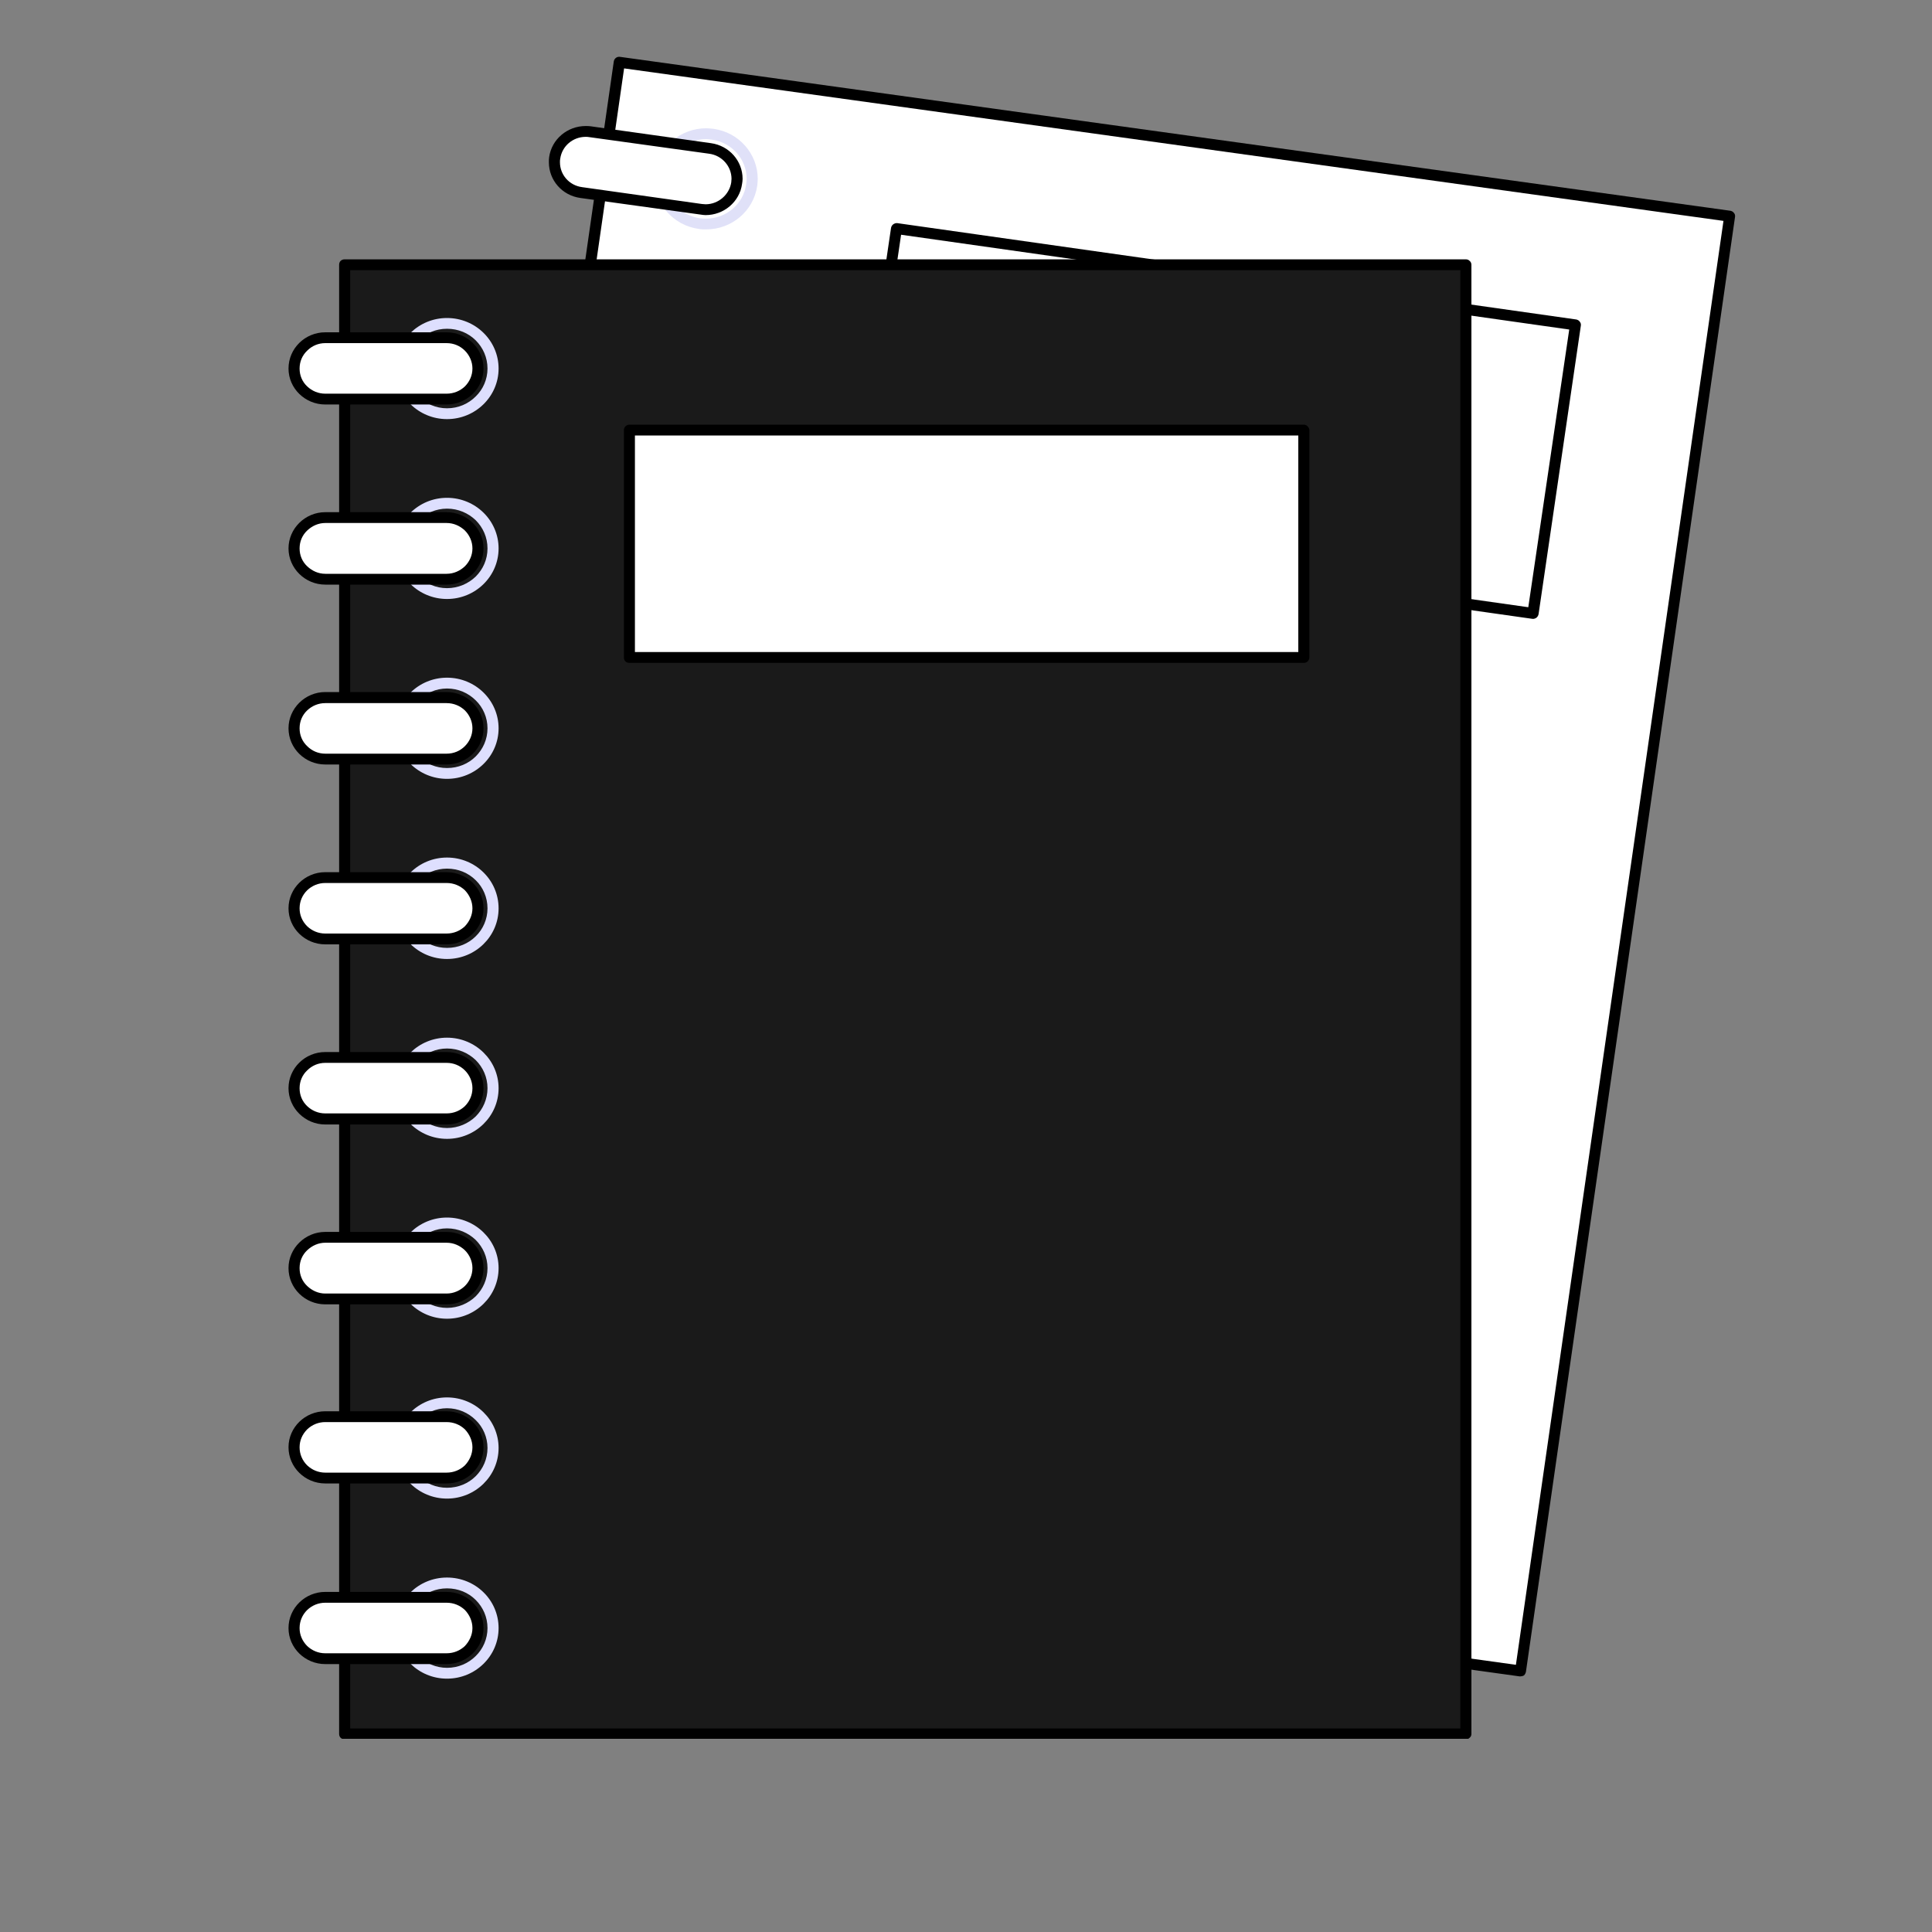 <svg xmlns="http://www.w3.org/2000/svg" xmlns:xlink="http://www.w3.org/1999/xlink" width="40" zoomAndPan="magnify" viewBox="0 0 30 30" height="40" preserveAspectRatio="xMidYMid meet" version="1.0"><rect x="0" y="0" width="30" height="30" fill="#808080" stroke="none"/><defs><clipPath id="50005200e0"><path d="M 6 0.871 L 26.961 0.871 L 26.961 26 L 6 26 Z M 6 0.871 " clip-rule="nonzero"/></clipPath><clipPath id="eaf861fda7"><path d="M 6 0.871 L 26.961 0.871 L 26.961 27 L 6 27 Z M 6 0.871 " clip-rule="nonzero"/></clipPath><clipPath id="32a4b49a07"><path d="M 5 4 L 23 4 L 23 27 L 5 27 Z M 5 4 " clip-rule="nonzero"/></clipPath><clipPath id="7fb2f8d8d4"><path d="M 6.301 5.031 L 7.586 5.031 L 7.586 6.383 L 6.301 6.383 Z M 6.301 5.031 " clip-rule="nonzero"/></clipPath><clipPath id="14c65858a0"><path d="M 6.941 6.34 C 6.77 6.34 6.613 6.27 6.496 6.156 C 6.383 6.047 6.312 5.891 6.312 5.723 C 6.312 5.551 6.383 5.398 6.496 5.285 C 6.613 5.172 6.77 5.105 6.941 5.105 C 7.117 5.105 7.273 5.172 7.387 5.285 C 7.5 5.398 7.57 5.551 7.57 5.723 C 7.57 5.891 7.5 6.047 7.387 6.156 C 7.273 6.27 7.117 6.34 6.941 6.34 " clip-rule="nonzero"/></clipPath><clipPath id="e71c262213"><path d="M 4.461 5 L 8 5 L 8 7 L 4.461 7 Z M 4.461 5 " clip-rule="nonzero"/></clipPath><clipPath id="33ce3d2784"><path d="M 4.461 8 L 8 8 L 8 9 L 4.461 9 Z M 4.461 8 " clip-rule="nonzero"/></clipPath><clipPath id="9365b7da04"><path d="M 4.461 7 L 8 7 L 8 10 L 4.461 10 Z M 4.461 7 " clip-rule="nonzero"/></clipPath><clipPath id="abdabab611"><path d="M 4.461 10 L 8 10 L 8 12 L 4.461 12 Z M 4.461 10 " clip-rule="nonzero"/></clipPath><clipPath id="700dae1c27"><path d="M 4.461 16 L 8 16 L 8 18 L 4.461 18 Z M 4.461 16 " clip-rule="nonzero"/></clipPath><clipPath id="e54b638ee8"><path d="M 4.461 13 L 8 13 L 8 15 L 4.461 15 Z M 4.461 13 " clip-rule="nonzero"/></clipPath><clipPath id="3b5519a68f"><path d="M 4.461 19 L 8 19 L 8 21 L 4.461 21 Z M 4.461 19 " clip-rule="nonzero"/></clipPath><clipPath id="8837c77e8e"><path d="M 4.461 21 L 8 21 L 8 23 L 4.461 23 Z M 4.461 21 " clip-rule="nonzero"/></clipPath><clipPath id="51c609c80d"><path d="M 4.461 21 L 8 21 L 8 24 L 4.461 24 Z M 4.461 21 " clip-rule="nonzero"/></clipPath><clipPath id="762c2cd994"><path d="M 4.461 24 L 8 24 L 8 26 L 4.461 26 Z M 4.461 24 " clip-rule="nonzero"/></clipPath></defs><g clip-path="url(#50005200e0)"><path fill="#ffffff" d="M 23.609 25.945 L 6.371 23.555 L 9.617 0.965 L 26.859 3.359 L 23.609 25.945 " fill-opacity="1" fill-rule="nonzero"/></g><g clip-path="url(#eaf861fda7)"><path fill="#000000" d="M 23.609 25.945 L 23.625 25.863 L 6.469 23.48 L 9.691 1.062 L 26.762 3.43 L 23.527 25.934 L 23.609 25.945 L 23.625 25.863 L 23.609 25.945 L 23.695 25.957 L 26.941 3.371 C 26.945 3.348 26.941 3.324 26.926 3.309 C 26.914 3.289 26.891 3.277 26.871 3.273 L 9.629 0.883 C 9.582 0.875 9.539 0.906 9.531 0.953 L 6.285 23.543 C 6.281 23.59 6.312 23.629 6.359 23.637 L 23.598 26.031 C 23.621 26.031 23.645 26.027 23.664 26.016 C 23.68 26 23.691 25.98 23.695 25.957 L 23.609 25.945 " fill-opacity="1" fill-rule="nonzero"/></g><path fill="#ffffff" d="M 10.965 3.395 C 10.938 3.395 10.906 3.395 10.875 3.391 C 10.562 3.348 10.336 3.082 10.336 2.781 C 10.336 2.75 10.34 2.723 10.344 2.691 C 10.387 2.383 10.656 2.16 10.965 2.16 C 10.992 2.16 11.023 2.164 11.051 2.168 C 11.367 2.211 11.594 2.477 11.594 2.777 C 11.594 2.805 11.59 2.836 11.586 2.863 C 11.543 3.172 11.273 3.395 10.965 3.395 " fill-opacity="1" fill-rule="nonzero"/><path fill="#e0e1f8" d="M 10.965 3.562 C 10.93 3.562 10.891 3.562 10.852 3.555 C 10.453 3.5 10.164 3.164 10.164 2.781 C 10.164 2.742 10.168 2.707 10.172 2.668 C 10.23 2.277 10.57 1.992 10.965 1.992 C 11 1.992 11.039 1.996 11.078 2 C 11.477 2.055 11.766 2.391 11.766 2.777 C 11.766 2.812 11.762 2.852 11.758 2.887 C 11.699 3.281 11.359 3.562 10.965 3.562 M 10.965 2.16 C 10.656 2.16 10.387 2.383 10.344 2.691 C 10.34 2.723 10.336 2.75 10.336 2.781 C 10.336 3.082 10.562 3.348 10.875 3.391 C 10.906 3.395 10.938 3.395 10.965 3.395 C 11.273 3.395 11.543 3.172 11.586 2.863 C 11.59 2.836 11.594 2.805 11.594 2.777 C 11.594 2.477 11.367 2.211 11.051 2.168 C 11.023 2.164 10.992 2.16 10.965 2.16 " fill-opacity="1" fill-rule="nonzero"/><path fill="#ffffff" d="M 11.438 2.844 C 11.402 3.105 11.156 3.285 10.891 3.25 L 9.027 2.992 C 8.762 2.953 8.574 2.715 8.613 2.453 C 8.648 2.191 8.895 2.008 9.16 2.047 L 11.027 2.305 C 11.293 2.34 11.477 2.582 11.438 2.844 " fill-opacity="1" fill-rule="nonzero"/><path fill="#000000" d="M 11.438 2.844 L 11.355 2.832 C 11.324 3.027 11.152 3.172 10.957 3.172 C 10.941 3.172 10.922 3.168 10.902 3.168 L 9.039 2.906 C 8.836 2.879 8.695 2.711 8.695 2.52 C 8.695 2.5 8.695 2.48 8.699 2.465 C 8.727 2.266 8.898 2.125 9.094 2.125 C 9.113 2.125 9.129 2.125 9.148 2.129 L 11.012 2.387 C 11.215 2.414 11.359 2.586 11.359 2.777 C 11.359 2.793 11.355 2.812 11.355 2.832 L 11.438 2.844 L 11.523 2.855 C 11.527 2.828 11.531 2.805 11.531 2.777 C 11.531 2.5 11.324 2.262 11.039 2.223 L 9.172 1.961 C 9.145 1.957 9.121 1.957 9.094 1.957 C 8.812 1.957 8.566 2.16 8.527 2.441 C 8.523 2.469 8.523 2.492 8.523 2.52 C 8.523 2.797 8.727 3.035 9.012 3.074 L 10.879 3.332 C 10.906 3.336 10.93 3.34 10.957 3.34 C 11.238 3.34 11.484 3.137 11.523 2.855 L 11.438 2.844 " fill-opacity="1" fill-rule="nonzero"/><path fill="#ffffff" d="M 11.039 5.609 C 11.004 5.871 10.758 6.055 10.492 6.016 L 8.629 5.758 C 8.363 5.723 8.176 5.48 8.215 5.219 C 8.254 4.957 8.5 4.777 8.766 4.812 L 10.629 5.07 C 10.895 5.109 11.078 5.348 11.039 5.609 " fill-opacity="1" fill-rule="nonzero"/><path fill="#000000" d="M 11.039 5.609 L 10.957 5.598 C 10.93 5.797 10.758 5.938 10.562 5.938 C 10.543 5.938 10.523 5.938 10.504 5.934 L 8.641 5.676 C 8.441 5.648 8.297 5.477 8.297 5.285 C 8.297 5.266 8.297 5.25 8.301 5.23 C 8.328 5.035 8.5 4.891 8.695 4.891 C 8.715 4.891 8.734 4.895 8.75 4.895 L 10.617 5.156 C 10.816 5.184 10.961 5.352 10.961 5.543 C 10.961 5.562 10.957 5.578 10.957 5.598 L 11.039 5.609 L 11.125 5.621 C 11.129 5.598 11.133 5.57 11.133 5.543 C 11.133 5.266 10.926 5.027 10.641 4.988 L 8.777 4.73 C 8.75 4.727 8.723 4.723 8.695 4.723 C 8.414 4.723 8.172 4.926 8.129 5.207 C 8.125 5.234 8.125 5.262 8.125 5.285 C 8.125 5.562 8.332 5.801 8.617 5.84 L 10.48 6.102 C 10.508 6.105 10.535 6.105 10.562 6.105 C 10.84 6.105 11.086 5.902 11.125 5.621 L 11.039 5.609 " fill-opacity="1" fill-rule="nonzero"/><path fill="#ffffff" d="M 10.645 8.379 C 10.605 8.637 10.359 8.82 10.094 8.785 L 8.23 8.523 C 7.965 8.488 7.781 8.246 7.816 7.984 C 7.855 7.723 8.102 7.543 8.367 7.578 L 10.23 7.836 C 10.496 7.875 10.68 8.117 10.645 8.379 " fill-opacity="1" fill-rule="nonzero"/><path fill="#000000" d="M 10.645 8.379 L 10.559 8.367 C 10.531 8.562 10.359 8.703 10.164 8.703 C 10.145 8.703 10.125 8.703 10.105 8.699 L 8.242 8.441 C 8.043 8.414 7.898 8.246 7.898 8.051 C 7.898 8.035 7.898 8.016 7.902 7.996 C 7.93 7.801 8.102 7.66 8.297 7.66 C 8.316 7.66 8.336 7.66 8.355 7.664 L 10.219 7.922 C 10.418 7.949 10.562 8.117 10.562 8.309 C 10.562 8.328 10.562 8.348 10.559 8.367 L 10.645 8.379 L 10.727 8.391 C 10.73 8.363 10.734 8.336 10.734 8.309 C 10.734 8.035 10.527 7.793 10.242 7.754 L 8.379 7.496 C 8.352 7.492 8.324 7.488 8.297 7.488 C 8.016 7.488 7.773 7.691 7.73 7.973 C 7.727 8 7.727 8.027 7.727 8.051 C 7.727 8.328 7.934 8.566 8.219 8.609 L 10.082 8.867 C 10.109 8.871 10.137 8.871 10.164 8.871 C 10.445 8.871 10.688 8.668 10.727 8.391 L 10.645 8.379 " fill-opacity="1" fill-rule="nonzero"/><path fill="#ffffff" d="M 9.848 13.91 C 9.812 14.172 9.566 14.352 9.301 14.316 L 7.434 14.059 C 7.168 14.02 6.984 13.781 7.023 13.52 C 7.059 13.258 7.305 13.074 7.57 13.113 L 9.434 13.371 C 9.699 13.406 9.887 13.648 9.848 13.91 " fill-opacity="1" fill-rule="nonzero"/><path fill="#000000" d="M 9.848 13.91 L 9.762 13.898 C 9.734 14.094 9.562 14.238 9.367 14.238 C 9.348 14.238 9.328 14.234 9.312 14.234 L 7.445 13.973 C 7.246 13.945 7.102 13.777 7.102 13.586 C 7.102 13.566 7.105 13.547 7.105 13.531 C 7.137 13.332 7.309 13.191 7.504 13.191 C 7.52 13.191 7.539 13.191 7.559 13.195 L 9.422 13.453 C 9.621 13.48 9.766 13.652 9.766 13.844 C 9.766 13.859 9.766 13.879 9.762 13.898 L 9.934 13.922 C 9.938 13.895 9.938 13.871 9.938 13.844 C 9.938 13.566 9.734 13.328 9.445 13.289 L 7.582 13.027 C 7.555 13.023 7.527 13.023 7.504 13.023 C 7.223 13.023 6.977 13.227 6.938 13.508 C 6.934 13.531 6.93 13.559 6.93 13.586 C 6.93 13.863 7.137 14.102 7.422 14.141 L 9.285 14.398 C 9.312 14.402 9.34 14.406 9.367 14.406 C 9.648 14.406 9.895 14.203 9.934 13.922 L 9.848 13.91 " fill-opacity="1" fill-rule="nonzero"/><path fill="#ffffff" d="M 10.246 11.145 C 10.207 11.406 9.961 11.586 9.695 11.551 L 7.832 11.293 C 7.566 11.254 7.383 11.012 7.418 10.75 C 7.457 10.492 7.703 10.309 7.969 10.344 L 9.832 10.605 C 10.098 10.641 10.281 10.883 10.246 11.145 " fill-opacity="1" fill-rule="nonzero"/><path fill="#000000" d="M 10.246 11.145 L 10.16 11.133 C 10.133 11.328 9.961 11.469 9.766 11.469 C 9.746 11.469 9.727 11.469 9.707 11.465 L 7.844 11.207 C 7.645 11.18 7.5 11.012 7.5 10.82 C 7.5 10.801 7.504 10.781 7.504 10.766 L 7.504 10.762 C 7.531 10.566 7.703 10.426 7.898 10.426 C 7.918 10.426 7.938 10.426 7.957 10.43 L 9.82 10.688 C 10.02 10.715 10.164 10.883 10.164 11.078 C 10.164 11.094 10.164 11.113 10.16 11.133 L 10.332 11.156 C 10.336 11.129 10.336 11.102 10.336 11.078 C 10.336 10.801 10.129 10.562 9.844 10.52 L 7.98 10.262 C 7.953 10.258 7.926 10.258 7.898 10.258 C 7.621 10.258 7.375 10.461 7.336 10.738 C 7.332 10.766 7.328 10.793 7.328 10.82 C 7.328 11.094 7.535 11.336 7.82 11.375 L 9.684 11.633 C 9.711 11.637 9.738 11.641 9.766 11.641 C 10.047 11.641 10.289 11.438 10.332 11.156 L 10.246 11.145 " fill-opacity="1" fill-rule="nonzero"/><path fill="#ffffff" d="M 9.449 16.676 C 9.414 16.938 9.168 17.121 8.902 17.082 L 7.039 16.824 C 6.773 16.789 6.586 16.547 6.625 16.285 C 6.664 16.023 6.906 15.844 7.172 15.879 L 9.039 16.137 C 9.305 16.176 9.488 16.414 9.449 16.676 " fill-opacity="1" fill-rule="nonzero"/><path fill="#000000" d="M 9.449 16.676 L 9.367 16.664 C 9.336 16.863 9.164 17.004 8.969 17.004 C 8.953 17.004 8.934 17.004 8.914 17 L 7.051 16.742 C 6.852 16.715 6.707 16.543 6.707 16.352 C 6.707 16.332 6.707 16.316 6.711 16.297 C 6.738 16.102 6.91 15.957 7.105 15.957 C 7.125 15.957 7.145 15.961 7.16 15.961 L 9.023 16.223 C 9.227 16.25 9.371 16.418 9.371 16.609 C 9.371 16.629 9.367 16.648 9.367 16.664 L 9.449 16.676 L 9.535 16.688 C 9.539 16.664 9.543 16.637 9.543 16.609 C 9.543 16.332 9.336 16.094 9.051 16.055 L 7.188 15.797 C 7.16 15.793 7.133 15.789 7.105 15.789 C 6.824 15.789 6.578 15.992 6.539 16.273 C 6.535 16.301 6.535 16.328 6.535 16.352 C 6.535 16.629 6.738 16.867 7.027 16.906 L 8.891 17.168 C 8.918 17.172 8.941 17.172 8.969 17.172 C 9.25 17.172 9.496 16.969 9.535 16.688 L 9.449 16.676 " fill-opacity="1" fill-rule="nonzero"/><path fill="#ffffff" d="M 9.055 19.434 C 9.016 19.695 8.77 19.875 8.504 19.84 L 6.641 19.578 C 6.375 19.543 6.191 19.301 6.227 19.039 C 6.266 18.777 6.512 18.598 6.777 18.633 L 8.641 18.895 C 8.906 18.93 9.09 19.172 9.055 19.434 " fill-opacity="1" fill-rule="nonzero"/><path fill="#000000" d="M 9.055 19.434 L 8.969 19.422 C 8.941 19.617 8.77 19.758 8.574 19.758 C 8.555 19.758 8.535 19.758 8.516 19.754 L 6.652 19.496 C 6.453 19.469 6.309 19.301 6.309 19.105 C 6.309 19.09 6.312 19.07 6.312 19.051 C 6.34 18.855 6.512 18.715 6.707 18.715 C 6.727 18.715 6.746 18.715 6.766 18.719 L 8.629 18.977 C 8.828 19.004 8.973 19.172 8.973 19.363 C 8.973 19.383 8.973 19.402 8.969 19.422 L 9.141 19.445 C 9.145 19.418 9.145 19.391 9.145 19.363 C 9.145 19.09 8.938 18.848 8.652 18.809 L 6.789 18.551 C 6.762 18.547 6.734 18.547 6.707 18.547 C 6.43 18.547 6.184 18.746 6.145 19.027 C 6.141 19.055 6.137 19.082 6.137 19.105 C 6.137 19.383 6.344 19.625 6.629 19.664 L 8.492 19.922 C 8.52 19.926 8.547 19.926 8.574 19.926 C 8.855 19.926 9.098 19.727 9.141 19.445 L 9.055 19.434 " fill-opacity="1" fill-rule="nonzero"/><path fill="#ffffff" d="M 8.656 22.211 C 8.617 22.473 8.371 22.652 8.105 22.617 L 6.242 22.355 C 5.977 22.32 5.793 22.078 5.828 21.816 C 5.867 21.559 6.113 21.375 6.379 21.41 L 8.242 21.672 C 8.508 21.707 8.691 21.949 8.656 22.211 " fill-opacity="1" fill-rule="nonzero"/><path fill="#000000" d="M 8.656 22.211 L 8.57 22.199 C 8.543 22.395 8.371 22.535 8.176 22.535 C 8.156 22.535 8.137 22.535 8.117 22.531 L 6.254 22.273 C 6.055 22.246 5.91 22.078 5.91 21.887 C 5.91 21.867 5.91 21.848 5.914 21.828 C 5.941 21.633 6.113 21.492 6.309 21.492 C 6.328 21.492 6.348 21.492 6.367 21.496 L 8.23 21.754 C 8.43 21.781 8.574 21.949 8.574 22.145 C 8.574 22.16 8.574 22.18 8.57 22.199 L 8.742 22.223 C 8.746 22.195 8.746 22.168 8.746 22.145 C 8.746 21.867 8.539 21.625 8.254 21.586 L 6.391 21.328 C 6.363 21.324 6.336 21.324 6.309 21.324 C 6.027 21.324 5.785 21.527 5.742 21.805 C 5.742 21.832 5.738 21.859 5.738 21.887 C 5.738 22.16 5.945 22.402 6.23 22.441 L 8.094 22.699 C 8.121 22.703 8.148 22.707 8.176 22.707 C 8.457 22.707 8.699 22.504 8.738 22.223 L 8.742 22.223 L 8.656 22.211 " fill-opacity="1" fill-rule="nonzero"/><path fill="#ffffff" d="M 23.805 9.523 L 13.262 8.027 L 13.922 3.551 L 24.465 5.047 L 23.805 9.523 " fill-opacity="1" fill-rule="nonzero"/><path fill="#000000" d="M 23.805 9.523 L 23.816 9.441 L 13.359 7.957 L 13.992 3.645 L 24.367 5.117 L 23.719 9.512 L 23.805 9.523 L 23.816 9.441 L 23.805 9.523 L 23.891 9.535 L 24.547 5.059 C 24.551 5.035 24.547 5.016 24.531 4.996 C 24.52 4.977 24.496 4.965 24.477 4.961 L 13.934 3.465 C 13.887 3.461 13.844 3.492 13.836 3.539 L 13.176 8.016 C 13.172 8.062 13.203 8.105 13.25 8.113 L 23.793 9.609 C 23.816 9.613 23.836 9.605 23.855 9.594 C 23.875 9.578 23.887 9.559 23.891 9.535 L 23.805 9.523 " fill-opacity="1" fill-rule="nonzero"/><path fill="#1a1a1a" d="M 5.352 26.926 L 22.762 26.926 L 22.762 4.113 L 5.352 4.113 Z M 5.352 26.926 " fill-opacity="1" fill-rule="nonzero"/><g clip-path="url(#32a4b49a07)"><path fill="#000000" d="M 22.762 26.926 L 22.762 26.84 L 5.438 26.84 L 5.438 4.195 L 22.676 4.195 L 22.676 26.926 L 22.762 26.926 L 22.762 26.84 L 22.762 26.926 L 22.848 26.926 L 22.848 4.113 C 22.848 4.09 22.84 4.066 22.82 4.051 C 22.805 4.035 22.785 4.027 22.762 4.027 L 5.352 4.027 C 5.328 4.027 5.305 4.035 5.289 4.051 C 5.273 4.066 5.266 4.09 5.266 4.113 L 5.266 26.926 C 5.266 26.945 5.273 26.969 5.289 26.984 C 5.305 27 5.328 27.008 5.352 27.008 L 22.762 27.008 C 22.785 27.008 22.805 27 22.82 26.984 C 22.84 26.969 22.848 26.945 22.848 26.926 L 22.762 26.926 " fill-opacity="1" fill-rule="nonzero"/></g><g clip-path="url(#7fb2f8d8d4)"><g clip-path="url(#14c65858a0)"><path fill="#1a1a1a" d="M 6.312 6.34 L 7.57 6.34 L 7.57 5.105 L 6.312 5.105 Z M 6.312 6.34 " fill-opacity="1" fill-rule="nonzero"/></g></g><path fill="#dedffe" d="M 6.941 6.508 C 6.5 6.508 6.141 6.156 6.141 5.723 C 6.141 5.289 6.5 4.938 6.941 4.938 C 7.383 4.938 7.742 5.289 7.742 5.723 C 7.742 6.156 7.383 6.508 6.941 6.508 M 6.941 5.105 C 6.77 5.105 6.613 5.172 6.496 5.285 C 6.383 5.398 6.312 5.551 6.312 5.723 C 6.312 5.891 6.383 6.047 6.496 6.156 C 6.613 6.27 6.77 6.34 6.941 6.34 C 7.117 6.34 7.273 6.27 7.387 6.156 C 7.5 6.047 7.57 5.891 7.57 5.723 C 7.57 5.551 7.5 5.398 7.387 5.285 C 7.273 5.172 7.117 5.105 6.941 5.105 " fill-opacity="1" fill-rule="nonzero"/><path fill="#1a1a1a" d="M 6.941 9.133 C 6.77 9.133 6.613 9.062 6.496 8.953 C 6.383 8.84 6.312 8.688 6.312 8.516 C 6.312 8.344 6.383 8.191 6.496 8.078 C 6.613 7.969 6.77 7.898 6.941 7.898 C 7.117 7.898 7.273 7.969 7.387 8.078 C 7.5 8.191 7.57 8.344 7.57 8.516 C 7.57 8.688 7.5 8.84 7.387 8.953 C 7.273 9.062 7.117 9.133 6.941 9.133 " fill-opacity="1" fill-rule="nonzero"/><path fill="#dedffe" d="M 6.941 9.301 C 6.5 9.301 6.141 8.949 6.141 8.516 C 6.141 8.082 6.5 7.73 6.941 7.73 C 7.383 7.73 7.742 8.082 7.742 8.516 C 7.742 8.949 7.383 9.301 6.941 9.301 M 6.941 7.898 C 6.77 7.898 6.613 7.969 6.496 8.078 C 6.383 8.191 6.312 8.344 6.312 8.516 C 6.312 8.688 6.383 8.84 6.496 8.953 C 6.613 9.062 6.77 9.133 6.941 9.133 C 7.117 9.133 7.273 9.062 7.387 8.953 C 7.5 8.84 7.57 8.688 7.57 8.516 C 7.57 8.344 7.5 8.191 7.387 8.078 C 7.273 7.969 7.117 7.898 6.941 7.898 " fill-opacity="1" fill-rule="nonzero"/><path fill="#1a1a1a" d="M 6.941 11.926 C 6.77 11.926 6.613 11.859 6.496 11.746 C 6.383 11.633 6.312 11.48 6.312 11.309 C 6.312 11.141 6.383 10.984 6.496 10.875 C 6.613 10.762 6.77 10.691 6.941 10.691 C 7.117 10.691 7.273 10.762 7.387 10.875 C 7.5 10.984 7.57 11.141 7.57 11.309 C 7.57 11.48 7.5 11.633 7.387 11.746 C 7.273 11.859 7.117 11.926 6.941 11.926 " fill-opacity="1" fill-rule="nonzero"/><path fill="#dedffe" d="M 6.941 12.094 C 6.5 12.094 6.141 11.742 6.141 11.309 C 6.141 10.875 6.5 10.523 6.941 10.523 C 7.383 10.523 7.742 10.875 7.742 11.309 C 7.742 11.742 7.383 12.094 6.941 12.094 M 6.941 10.691 C 6.77 10.691 6.613 10.762 6.496 10.875 C 6.383 10.984 6.312 11.141 6.312 11.309 C 6.312 11.48 6.383 11.633 6.496 11.746 C 6.613 11.859 6.77 11.926 6.941 11.926 C 7.117 11.926 7.273 11.859 7.387 11.746 C 7.5 11.633 7.57 11.48 7.57 11.309 C 7.57 11.141 7.5 10.984 7.387 10.875 C 7.273 10.762 7.117 10.691 6.941 10.691 " fill-opacity="1" fill-rule="nonzero"/><path fill="#1a1a1a" d="M 6.941 14.719 C 6.77 14.719 6.613 14.652 6.496 14.539 C 6.383 14.43 6.312 14.273 6.312 14.105 C 6.312 13.934 6.383 13.777 6.496 13.668 C 6.613 13.555 6.77 13.488 6.941 13.488 C 7.117 13.488 7.273 13.555 7.387 13.668 C 7.5 13.777 7.57 13.934 7.57 14.105 C 7.57 14.273 7.5 14.43 7.387 14.539 C 7.273 14.652 7.117 14.719 6.941 14.719 " fill-opacity="1" fill-rule="nonzero"/><path fill="#dedffe" d="M 6.941 14.891 C 6.5 14.891 6.141 14.539 6.141 14.105 C 6.141 13.668 6.5 13.316 6.941 13.316 C 7.383 13.316 7.742 13.668 7.742 14.105 C 7.742 14.539 7.383 14.891 6.941 14.891 M 6.941 13.488 C 6.77 13.488 6.613 13.555 6.496 13.668 C 6.383 13.777 6.312 13.934 6.312 14.105 C 6.312 14.273 6.383 14.43 6.496 14.539 C 6.613 14.652 6.77 14.719 6.941 14.719 C 7.117 14.719 7.273 14.652 7.387 14.539 C 7.5 14.43 7.57 14.273 7.57 14.105 C 7.57 13.934 7.5 13.777 7.387 13.668 C 7.273 13.555 7.117 13.488 6.941 13.488 " fill-opacity="1" fill-rule="nonzero"/><path fill="#1a1a1a" d="M 6.941 17.516 C 6.77 17.516 6.613 17.445 6.496 17.336 C 6.383 17.223 6.312 17.066 6.312 16.898 C 6.312 16.727 6.383 16.574 6.496 16.461 C 6.613 16.352 6.77 16.281 6.941 16.281 C 7.117 16.281 7.273 16.352 7.387 16.461 C 7.5 16.574 7.57 16.727 7.57 16.898 C 7.57 17.066 7.5 17.223 7.387 17.336 C 7.273 17.445 7.117 17.516 6.941 17.516 " fill-opacity="1" fill-rule="nonzero"/><path fill="#dedffe" d="M 6.941 17.684 C 6.5 17.684 6.141 17.332 6.141 16.898 C 6.141 16.465 6.5 16.113 6.941 16.113 C 7.383 16.113 7.742 16.465 7.742 16.898 C 7.742 17.332 7.383 17.684 6.941 17.684 M 6.941 16.281 C 6.77 16.281 6.613 16.352 6.496 16.461 C 6.383 16.574 6.312 16.727 6.312 16.898 C 6.312 17.066 6.383 17.223 6.496 17.336 C 6.613 17.445 6.77 17.516 6.941 17.516 C 7.117 17.516 7.273 17.445 7.387 17.336 C 7.5 17.223 7.57 17.066 7.57 16.898 C 7.57 16.727 7.5 16.574 7.387 16.461 C 7.273 16.352 7.117 16.281 6.941 16.281 " fill-opacity="1" fill-rule="nonzero"/><path fill="#1a1a1a" d="M 6.941 20.309 C 6.77 20.309 6.613 20.238 6.496 20.129 C 6.383 20.016 6.312 19.863 6.312 19.691 C 6.312 19.52 6.383 19.367 6.496 19.254 C 6.613 19.145 6.77 19.074 6.941 19.074 C 7.117 19.074 7.273 19.145 7.387 19.254 C 7.5 19.367 7.57 19.52 7.57 19.691 C 7.57 19.863 7.5 20.016 7.387 20.129 C 7.273 20.238 7.117 20.309 6.941 20.309 " fill-opacity="1" fill-rule="nonzero"/><path fill="#dedffe" d="M 6.941 20.477 C 6.5 20.477 6.141 20.125 6.141 19.691 C 6.141 19.258 6.5 18.906 6.941 18.906 C 7.383 18.906 7.742 19.258 7.742 19.691 C 7.742 20.125 7.383 20.477 6.941 20.477 M 6.941 19.074 C 6.77 19.074 6.613 19.145 6.496 19.254 C 6.383 19.367 6.312 19.52 6.312 19.691 C 6.312 19.863 6.383 20.016 6.496 20.129 C 6.613 20.238 6.77 20.309 6.941 20.309 C 7.117 20.309 7.273 20.238 7.387 20.129 C 7.5 20.016 7.57 19.863 7.57 19.691 C 7.57 19.52 7.5 19.367 7.387 19.254 C 7.273 19.145 7.117 19.074 6.941 19.074 " fill-opacity="1" fill-rule="nonzero"/><path fill="#1a1a1a" d="M 6.941 23.102 C 6.77 23.102 6.613 23.035 6.496 22.922 C 6.383 22.809 6.312 22.656 6.312 22.484 C 6.312 22.316 6.383 22.16 6.496 22.051 C 6.613 21.938 6.77 21.867 6.941 21.867 C 7.117 21.867 7.273 21.938 7.387 22.051 C 7.5 22.16 7.57 22.316 7.57 22.484 C 7.57 22.656 7.5 22.809 7.387 22.922 C 7.273 23.035 7.117 23.102 6.941 23.102 " fill-opacity="1" fill-rule="nonzero"/><path fill="#dedffe" d="M 6.941 23.27 C 6.5 23.27 6.141 22.918 6.141 22.484 C 6.141 22.051 6.5 21.699 6.941 21.699 C 7.383 21.699 7.742 22.051 7.742 22.484 C 7.742 22.918 7.383 23.27 6.941 23.27 M 6.941 21.867 C 6.77 21.867 6.613 21.938 6.496 22.051 C 6.383 22.16 6.312 22.316 6.312 22.484 C 6.312 22.656 6.383 22.809 6.496 22.922 C 6.613 23.035 6.77 23.102 6.941 23.102 C 7.117 23.102 7.273 23.035 7.387 22.922 C 7.5 22.809 7.57 22.656 7.57 22.484 C 7.57 22.316 7.5 22.16 7.387 22.051 C 7.273 21.938 7.117 21.867 6.941 21.867 " fill-opacity="1" fill-rule="nonzero"/><path fill="#1a1a1a" d="M 6.941 25.898 C 6.77 25.898 6.613 25.828 6.496 25.715 C 6.383 25.605 6.312 25.449 6.312 25.281 C 6.312 25.109 6.383 24.957 6.496 24.844 C 6.613 24.73 6.77 24.664 6.941 24.664 C 7.117 24.664 7.273 24.73 7.387 24.844 C 7.5 24.957 7.57 25.109 7.57 25.281 C 7.57 25.449 7.5 25.605 7.387 25.715 C 7.273 25.828 7.117 25.898 6.941 25.898 " fill-opacity="1" fill-rule="nonzero"/><path fill="#dedffe" d="M 6.941 26.066 C 6.5 26.066 6.141 25.715 6.141 25.281 C 6.141 24.844 6.5 24.496 6.941 24.496 C 7.383 24.496 7.742 24.844 7.742 25.281 C 7.742 25.715 7.383 26.066 6.941 26.066 M 6.941 24.664 C 6.77 24.664 6.613 24.73 6.496 24.844 C 6.383 24.957 6.312 25.109 6.312 25.281 C 6.312 25.449 6.383 25.605 6.496 25.715 C 6.613 25.828 6.77 25.898 6.941 25.898 C 7.117 25.898 7.273 25.828 7.387 25.715 C 7.5 25.605 7.57 25.449 7.57 25.281 C 7.57 25.109 7.5 24.957 7.387 24.844 C 7.273 24.73 7.117 24.664 6.941 24.664 " fill-opacity="1" fill-rule="nonzero"/><g clip-path="url(#e71c262213)"><path fill="#ffffff" d="M 7.422 5.723 C 7.422 5.984 7.203 6.199 6.934 6.199 L 5.051 6.199 C 4.785 6.199 4.566 5.984 4.566 5.723 C 4.566 5.457 4.785 5.242 5.051 5.242 L 6.934 5.242 C 7.203 5.242 7.422 5.457 7.422 5.723 " fill-opacity="1" fill-rule="nonzero"/><path fill="#000000" d="M 7.422 5.723 L 7.336 5.723 C 7.336 5.832 7.289 5.93 7.219 6 C 7.145 6.07 7.047 6.113 6.934 6.113 L 5.051 6.113 C 4.941 6.113 4.844 6.07 4.77 6 C 4.695 5.93 4.652 5.832 4.652 5.723 C 4.652 5.613 4.695 5.516 4.77 5.445 C 4.844 5.371 4.941 5.328 5.051 5.328 L 6.934 5.328 C 7.047 5.328 7.145 5.371 7.219 5.445 C 7.289 5.516 7.336 5.613 7.336 5.723 L 7.508 5.723 C 7.508 5.41 7.25 5.16 6.934 5.16 L 5.051 5.16 C 4.738 5.16 4.48 5.41 4.48 5.723 C 4.48 6.031 4.738 6.281 5.051 6.281 L 6.934 6.281 C 7.25 6.281 7.508 6.031 7.508 5.723 L 7.422 5.723 " fill-opacity="1" fill-rule="nonzero"/></g><g clip-path="url(#33ce3d2784)"><path fill="#ffffff" d="M 7.422 8.516 C 7.422 8.777 7.203 8.992 6.934 8.992 L 5.051 8.992 C 4.785 8.992 4.566 8.777 4.566 8.516 C 4.566 8.25 4.785 8.039 5.051 8.039 L 6.934 8.039 C 7.203 8.039 7.422 8.25 7.422 8.516 " fill-opacity="1" fill-rule="nonzero"/></g><g clip-path="url(#9365b7da04)"><path fill="#000000" d="M 7.422 8.516 L 7.336 8.516 C 7.336 8.625 7.289 8.723 7.219 8.793 C 7.145 8.863 7.047 8.91 6.934 8.91 L 5.051 8.91 C 4.941 8.91 4.844 8.863 4.77 8.793 C 4.695 8.723 4.652 8.625 4.652 8.516 C 4.652 8.406 4.695 8.309 4.77 8.238 C 4.844 8.168 4.941 8.121 5.051 8.121 L 6.934 8.121 C 7.047 8.121 7.145 8.168 7.219 8.238 C 7.289 8.309 7.336 8.406 7.336 8.516 L 7.508 8.516 C 7.508 8.207 7.25 7.953 6.934 7.953 L 5.051 7.953 C 4.738 7.953 4.48 8.207 4.48 8.516 C 4.48 8.824 4.738 9.078 5.051 9.078 L 6.934 9.078 C 7.25 9.078 7.508 8.824 7.508 8.516 L 7.422 8.516 " fill-opacity="1" fill-rule="nonzero"/></g><g clip-path="url(#abdabab611)"><path fill="#ffffff" d="M 7.422 11.309 C 7.422 11.574 7.203 11.785 6.934 11.785 L 5.051 11.785 C 4.785 11.785 4.566 11.574 4.566 11.309 C 4.566 11.047 4.785 10.832 5.051 10.832 L 6.934 10.832 C 7.203 10.832 7.422 11.047 7.422 11.309 " fill-opacity="1" fill-rule="nonzero"/><path fill="#000000" d="M 7.422 11.309 L 7.336 11.309 C 7.336 11.418 7.289 11.516 7.219 11.586 C 7.145 11.66 7.047 11.703 6.934 11.703 L 5.051 11.703 C 4.941 11.703 4.844 11.66 4.77 11.586 C 4.695 11.516 4.652 11.418 4.652 11.309 C 4.652 11.199 4.695 11.102 4.77 11.031 C 4.844 10.961 4.941 10.918 5.051 10.918 L 6.934 10.918 C 7.047 10.918 7.145 10.961 7.219 11.031 C 7.289 11.102 7.336 11.199 7.336 11.309 L 7.508 11.309 C 7.508 11 7.25 10.746 6.934 10.746 L 5.051 10.746 C 4.738 10.746 4.48 11 4.48 11.309 C 4.48 11.621 4.738 11.871 5.051 11.871 L 6.934 11.871 C 7.25 11.871 7.508 11.621 7.508 11.309 L 7.422 11.309 " fill-opacity="1" fill-rule="nonzero"/></g><g clip-path="url(#700dae1c27)"><path fill="#ffffff" d="M 7.422 16.898 C 7.422 17.16 7.203 17.375 6.934 17.375 L 5.051 17.375 C 4.785 17.375 4.566 17.16 4.566 16.898 C 4.566 16.633 4.785 16.422 5.051 16.422 L 6.934 16.422 C 7.203 16.422 7.422 16.633 7.422 16.898 " fill-opacity="1" fill-rule="nonzero"/><path fill="#000000" d="M 7.422 16.898 L 7.336 16.898 C 7.336 17.008 7.289 17.105 7.219 17.176 C 7.145 17.246 7.047 17.289 6.934 17.289 L 5.051 17.289 C 4.941 17.289 4.844 17.246 4.77 17.176 C 4.695 17.105 4.652 17.008 4.652 16.898 C 4.652 16.789 4.695 16.691 4.77 16.621 C 4.844 16.547 4.941 16.504 5.051 16.504 L 6.934 16.504 C 7.047 16.504 7.145 16.547 7.219 16.621 C 7.289 16.691 7.336 16.789 7.336 16.898 L 7.508 16.898 C 7.508 16.586 7.25 16.336 6.934 16.336 L 5.051 16.336 C 4.738 16.336 4.48 16.586 4.48 16.898 C 4.48 17.207 4.738 17.461 5.051 17.461 L 6.934 17.461 C 7.25 17.461 7.508 17.207 7.508 16.898 L 7.422 16.898 " fill-opacity="1" fill-rule="nonzero"/></g><g clip-path="url(#e54b638ee8)"><path fill="#ffffff" d="M 7.422 14.105 C 7.422 14.367 7.203 14.582 6.934 14.582 L 5.051 14.582 C 4.785 14.582 4.566 14.367 4.566 14.105 C 4.566 13.84 4.785 13.625 5.051 13.625 L 6.934 13.625 C 7.203 13.625 7.422 13.84 7.422 14.105 " fill-opacity="1" fill-rule="nonzero"/><path fill="#000000" d="M 7.422 14.105 L 7.336 14.105 C 7.336 14.211 7.289 14.309 7.219 14.383 C 7.145 14.453 7.047 14.496 6.934 14.496 L 5.051 14.496 C 4.941 14.496 4.844 14.453 4.77 14.383 C 4.695 14.309 4.652 14.211 4.652 14.105 C 4.652 13.996 4.695 13.898 4.77 13.824 C 4.844 13.754 4.941 13.711 5.051 13.711 L 6.934 13.711 C 7.047 13.711 7.145 13.754 7.219 13.824 C 7.289 13.898 7.336 13.996 7.336 14.105 L 7.508 14.105 C 7.508 13.793 7.25 13.543 6.934 13.543 L 5.051 13.543 C 4.738 13.543 4.48 13.793 4.48 14.105 C 4.48 14.414 4.738 14.664 5.051 14.664 L 6.934 14.664 C 7.25 14.664 7.508 14.414 7.508 14.105 L 7.422 14.105 " fill-opacity="1" fill-rule="nonzero"/></g><g clip-path="url(#3b5519a68f)"><path fill="#ffffff" d="M 7.422 19.691 C 7.422 19.957 7.203 20.168 6.934 20.168 L 5.051 20.168 C 4.785 20.168 4.566 19.957 4.566 19.691 C 4.566 19.43 4.785 19.215 5.051 19.215 L 6.934 19.215 C 7.203 19.215 7.422 19.43 7.422 19.691 " fill-opacity="1" fill-rule="nonzero"/><path fill="#000000" d="M 7.422 19.691 L 7.336 19.691 C 7.336 19.801 7.289 19.898 7.219 19.969 C 7.145 20.039 7.047 20.086 6.934 20.086 L 5.051 20.086 C 4.941 20.086 4.844 20.039 4.77 19.969 C 4.695 19.898 4.652 19.801 4.652 19.691 C 4.652 19.582 4.695 19.484 4.77 19.414 C 4.844 19.344 4.941 19.297 5.051 19.297 L 6.934 19.297 C 7.047 19.297 7.145 19.344 7.219 19.414 C 7.289 19.484 7.336 19.582 7.336 19.691 L 7.508 19.691 C 7.508 19.383 7.25 19.129 6.934 19.129 L 5.051 19.129 C 4.738 19.129 4.48 19.383 4.48 19.691 C 4.48 20.004 4.738 20.254 5.051 20.254 L 6.934 20.254 C 7.25 20.254 7.508 20.004 7.508 19.691 L 7.422 19.691 " fill-opacity="1" fill-rule="nonzero"/></g><g clip-path="url(#8837c77e8e)"><path fill="#ffffff" d="M 7.422 22.473 C 7.422 22.738 7.203 22.953 6.934 22.953 L 5.051 22.953 C 4.785 22.953 4.566 22.738 4.566 22.473 C 4.566 22.211 4.785 21.996 5.051 21.996 L 6.934 21.996 C 7.203 21.996 7.422 22.211 7.422 22.473 " fill-opacity="1" fill-rule="nonzero"/></g><g clip-path="url(#51c609c80d)"><path fill="#000000" d="M 7.422 22.473 L 7.336 22.473 C 7.336 22.582 7.289 22.68 7.219 22.754 C 7.145 22.824 7.047 22.867 6.934 22.867 L 5.051 22.867 C 4.941 22.867 4.844 22.824 4.77 22.754 C 4.695 22.68 4.652 22.582 4.652 22.473 C 4.652 22.367 4.695 22.27 4.77 22.195 C 4.844 22.125 4.941 22.082 5.051 22.082 L 6.934 22.082 C 7.047 22.082 7.145 22.125 7.219 22.195 C 7.289 22.27 7.336 22.367 7.336 22.473 L 7.508 22.473 C 7.508 22.164 7.25 21.914 6.934 21.914 L 5.051 21.914 C 4.738 21.914 4.48 22.164 4.48 22.473 C 4.48 22.785 4.738 23.035 5.051 23.035 L 6.934 23.035 C 7.25 23.035 7.508 22.785 7.508 22.473 L 7.422 22.473 " fill-opacity="1" fill-rule="nonzero"/></g><g clip-path="url(#762c2cd994)"><path fill="#ffffff" d="M 7.422 25.281 C 7.422 25.543 7.203 25.758 6.934 25.758 L 5.051 25.758 C 4.785 25.758 4.566 25.543 4.566 25.281 C 4.566 25.016 4.785 24.801 5.051 24.801 L 6.934 24.801 C 7.203 24.801 7.422 25.016 7.422 25.281 " fill-opacity="1" fill-rule="nonzero"/><path fill="#000000" d="M 7.422 25.281 L 7.336 25.281 C 7.336 25.387 7.289 25.484 7.219 25.559 C 7.145 25.629 7.047 25.672 6.934 25.672 L 5.051 25.672 C 4.941 25.672 4.844 25.629 4.77 25.559 C 4.695 25.484 4.652 25.387 4.652 25.281 C 4.652 25.172 4.695 25.074 4.77 25 C 4.844 24.93 4.941 24.887 5.051 24.887 L 6.934 24.887 C 7.047 24.887 7.145 24.93 7.219 25 C 7.289 25.074 7.336 25.172 7.336 25.281 L 7.508 25.281 C 7.508 24.969 7.25 24.719 6.934 24.719 L 5.051 24.719 C 4.738 24.719 4.48 24.969 4.48 25.281 C 4.48 25.59 4.738 25.84 5.051 25.84 L 6.934 25.84 C 7.25 25.84 7.508 25.59 7.508 25.281 L 7.422 25.281 " fill-opacity="1" fill-rule="nonzero"/></g><path fill="#ffffff" d="M 20.246 10.211 L 9.773 10.211 L 9.773 6.68 L 20.246 6.68 L 20.246 10.211 " fill-opacity="1" fill-rule="nonzero"/><path fill="#000000" d="M 20.246 10.211 L 20.246 10.125 L 9.859 10.125 L 9.859 6.762 L 20.16 6.762 L 20.16 10.211 L 20.246 10.211 L 20.246 10.125 L 20.246 10.211 L 20.332 10.211 L 20.332 6.68 C 20.332 6.656 20.32 6.637 20.305 6.621 C 20.289 6.605 20.27 6.594 20.246 6.594 L 9.773 6.594 C 9.75 6.594 9.727 6.605 9.711 6.621 C 9.695 6.637 9.688 6.656 9.688 6.68 L 9.688 10.211 C 9.688 10.23 9.695 10.254 9.711 10.27 C 9.727 10.285 9.75 10.293 9.773 10.293 L 20.246 10.293 C 20.27 10.293 20.289 10.285 20.305 10.27 C 20.32 10.254 20.332 10.23 20.332 10.211 L 20.246 10.211 " fill-opacity="1" fill-rule="nonzero"/></svg>